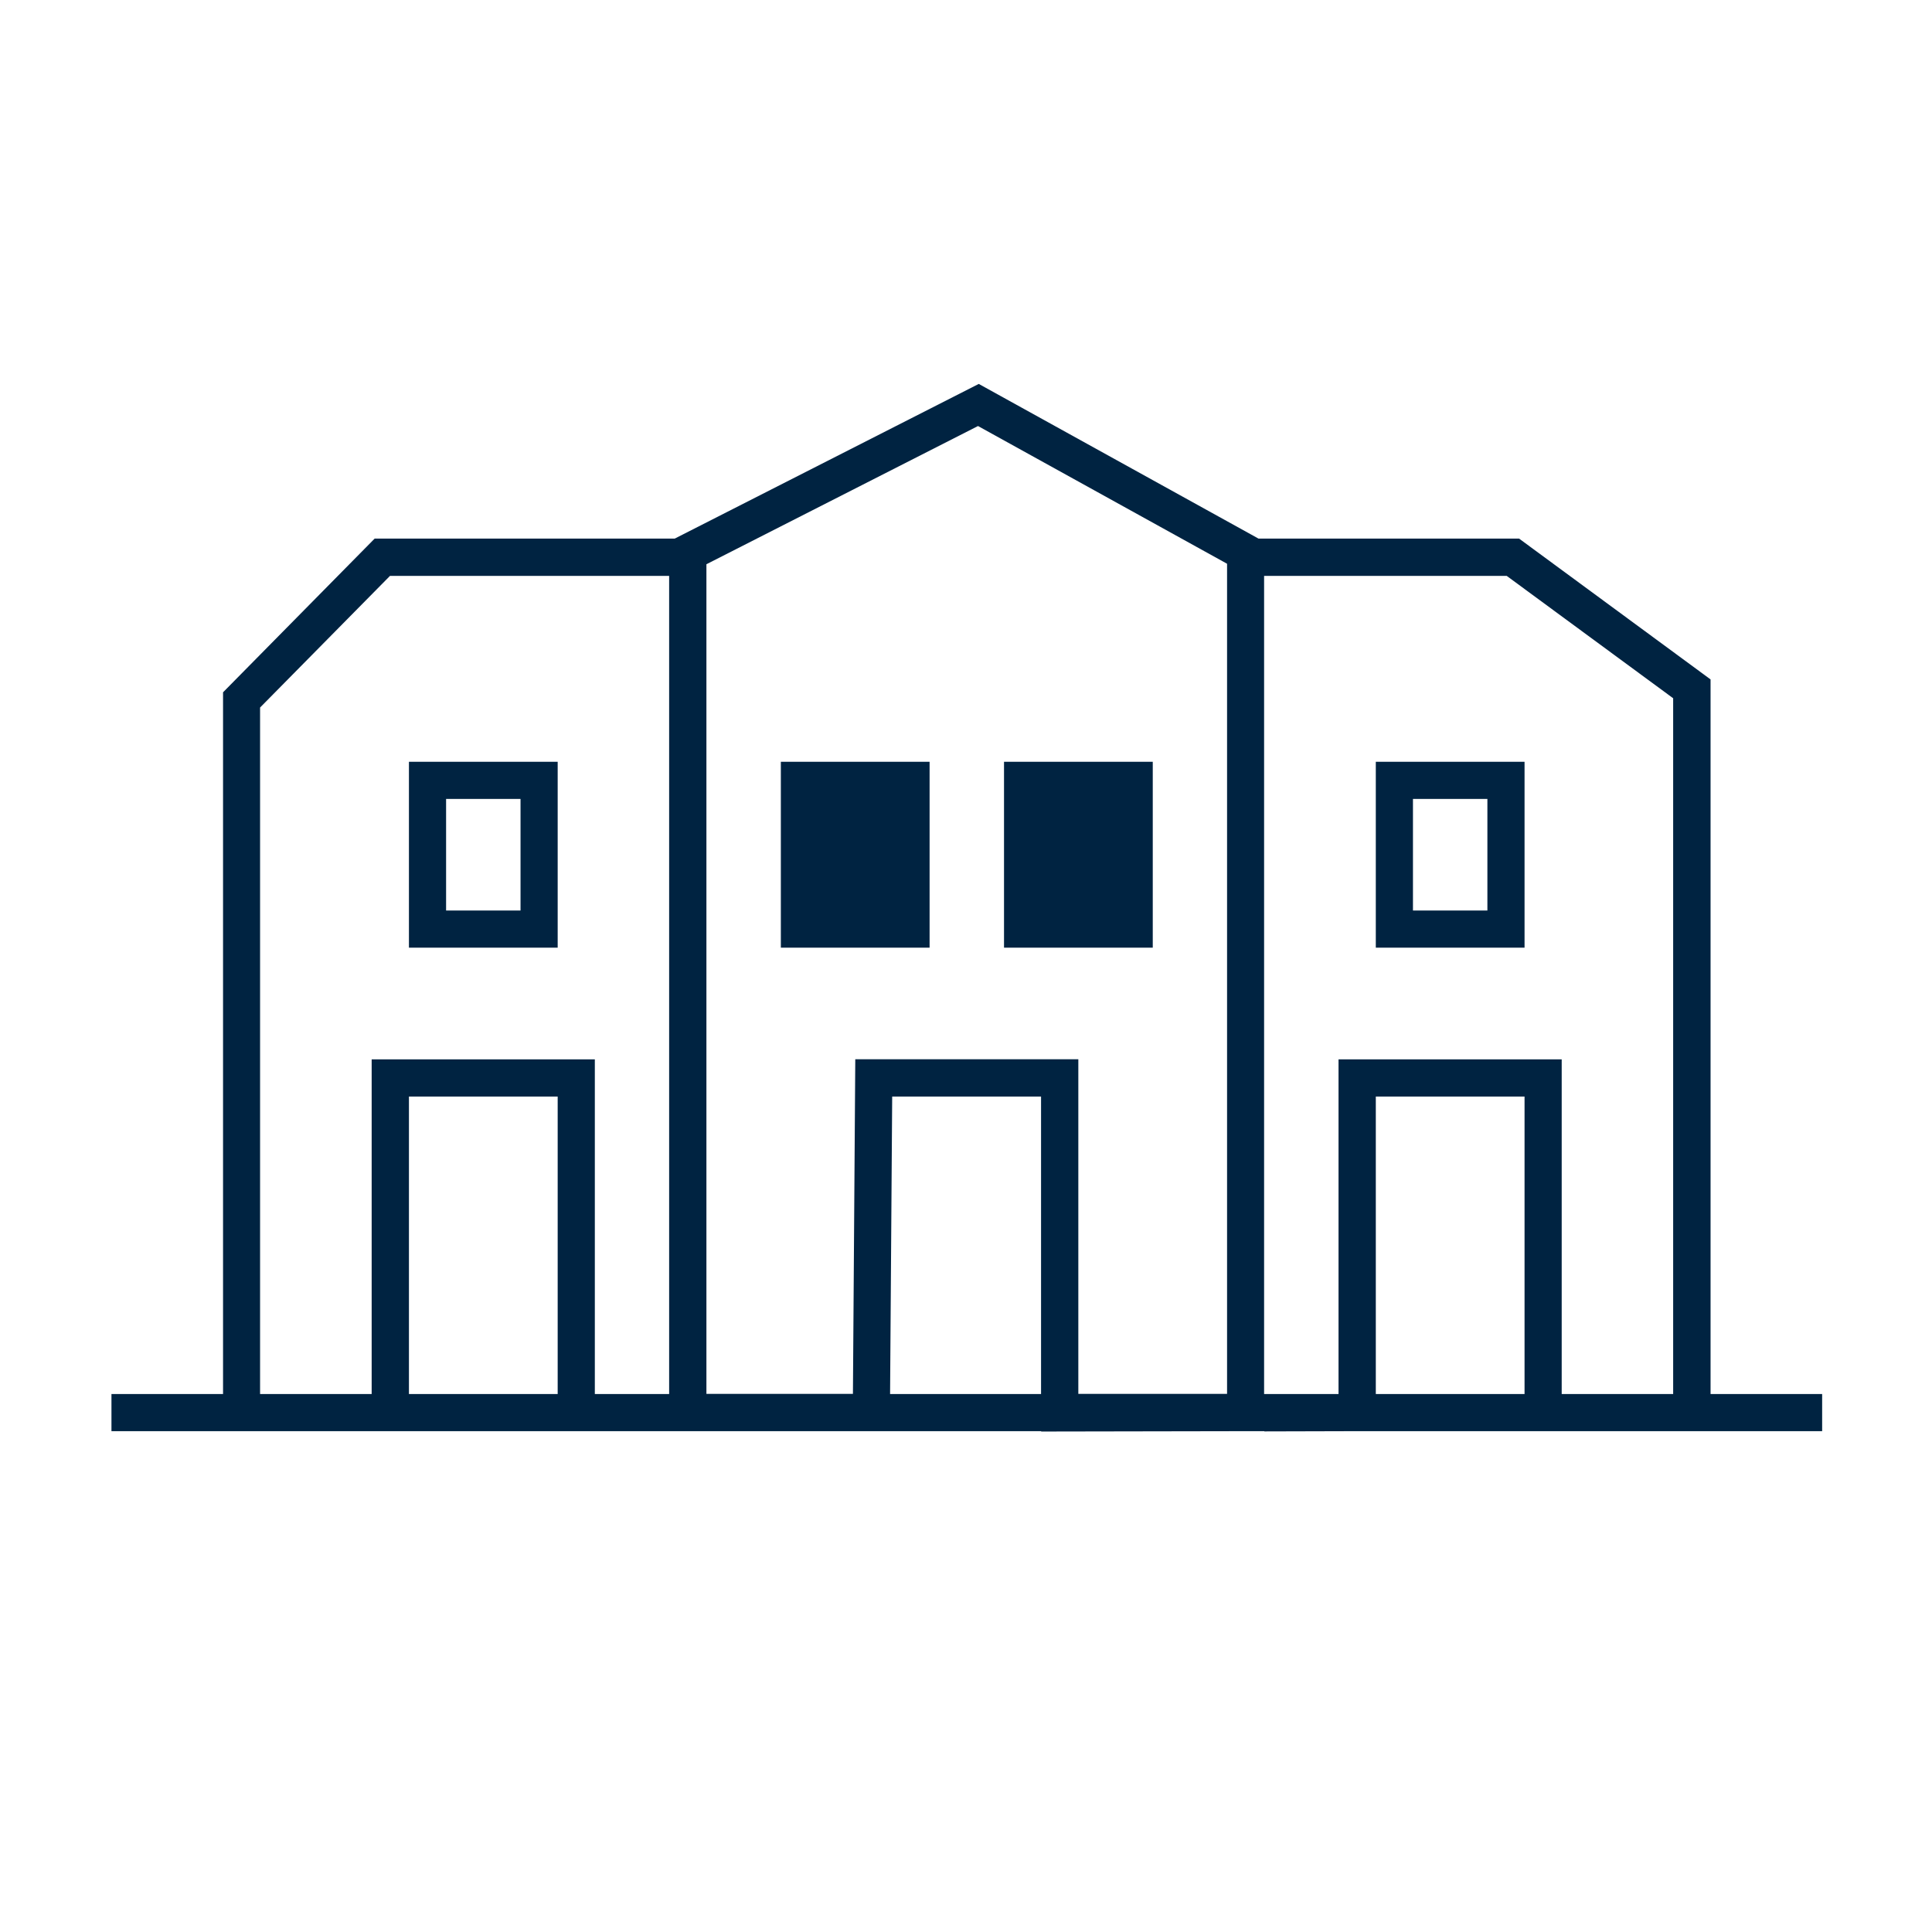 <svg width="156" height="156" viewBox="0 0 156 156" fill="none" xmlns="http://www.w3.org/2000/svg">
<path d="M33.02 76.52H45.03V61.51H33.02V76.52ZM36.02 64.51H42.03V73.52H36.02V64.51Z" fill="#002341"/>
<path d="M111.09 76.52H123.1V61.51H111.09V76.52ZM114.09 64.51H120.1V73.52H114.09V64.51Z" fill="#002341"/>
<path d="M138.12 112.56V54.86L122.66 43.49H101.62L79.03 31L54.48 43.49H30.25L18.01 55.9V112.56H9V115.56H84.07V115.59L100.8 115.56H102.09V115.58L109.55 115.56H147.13V112.56H138.12ZM33.02 112.56V88.54H45.03V112.56H33.02ZM48.03 112.56V85.54H30.01V112.56H21V57.13L31.49 46.5H54.03V112.56H48.02H48.03ZM57.04 112.56V45.56L78.97 34.4L99.08 45.52V112.55H87.07V85.53H69.06L68.87 112.55H57.04V112.56ZM71.87 112.56L72.04 88.54H84.06V112.56H71.87ZM111.09 112.56V88.54H123.1V112.56H111.09ZM126.1 112.56V85.54H108.08V112.56H102.07V46.5H121.66L135.1 56.38V112.56H126.09H126.1Z" fill="#002341"/>
<path d="M75.06 61.51H63.05V76.52H75.06V61.51Z" fill="#002341"/>
<path d="M93.08 61.51H81.07V76.52H93.08V61.51Z" fill="#002341"/>
</svg>
